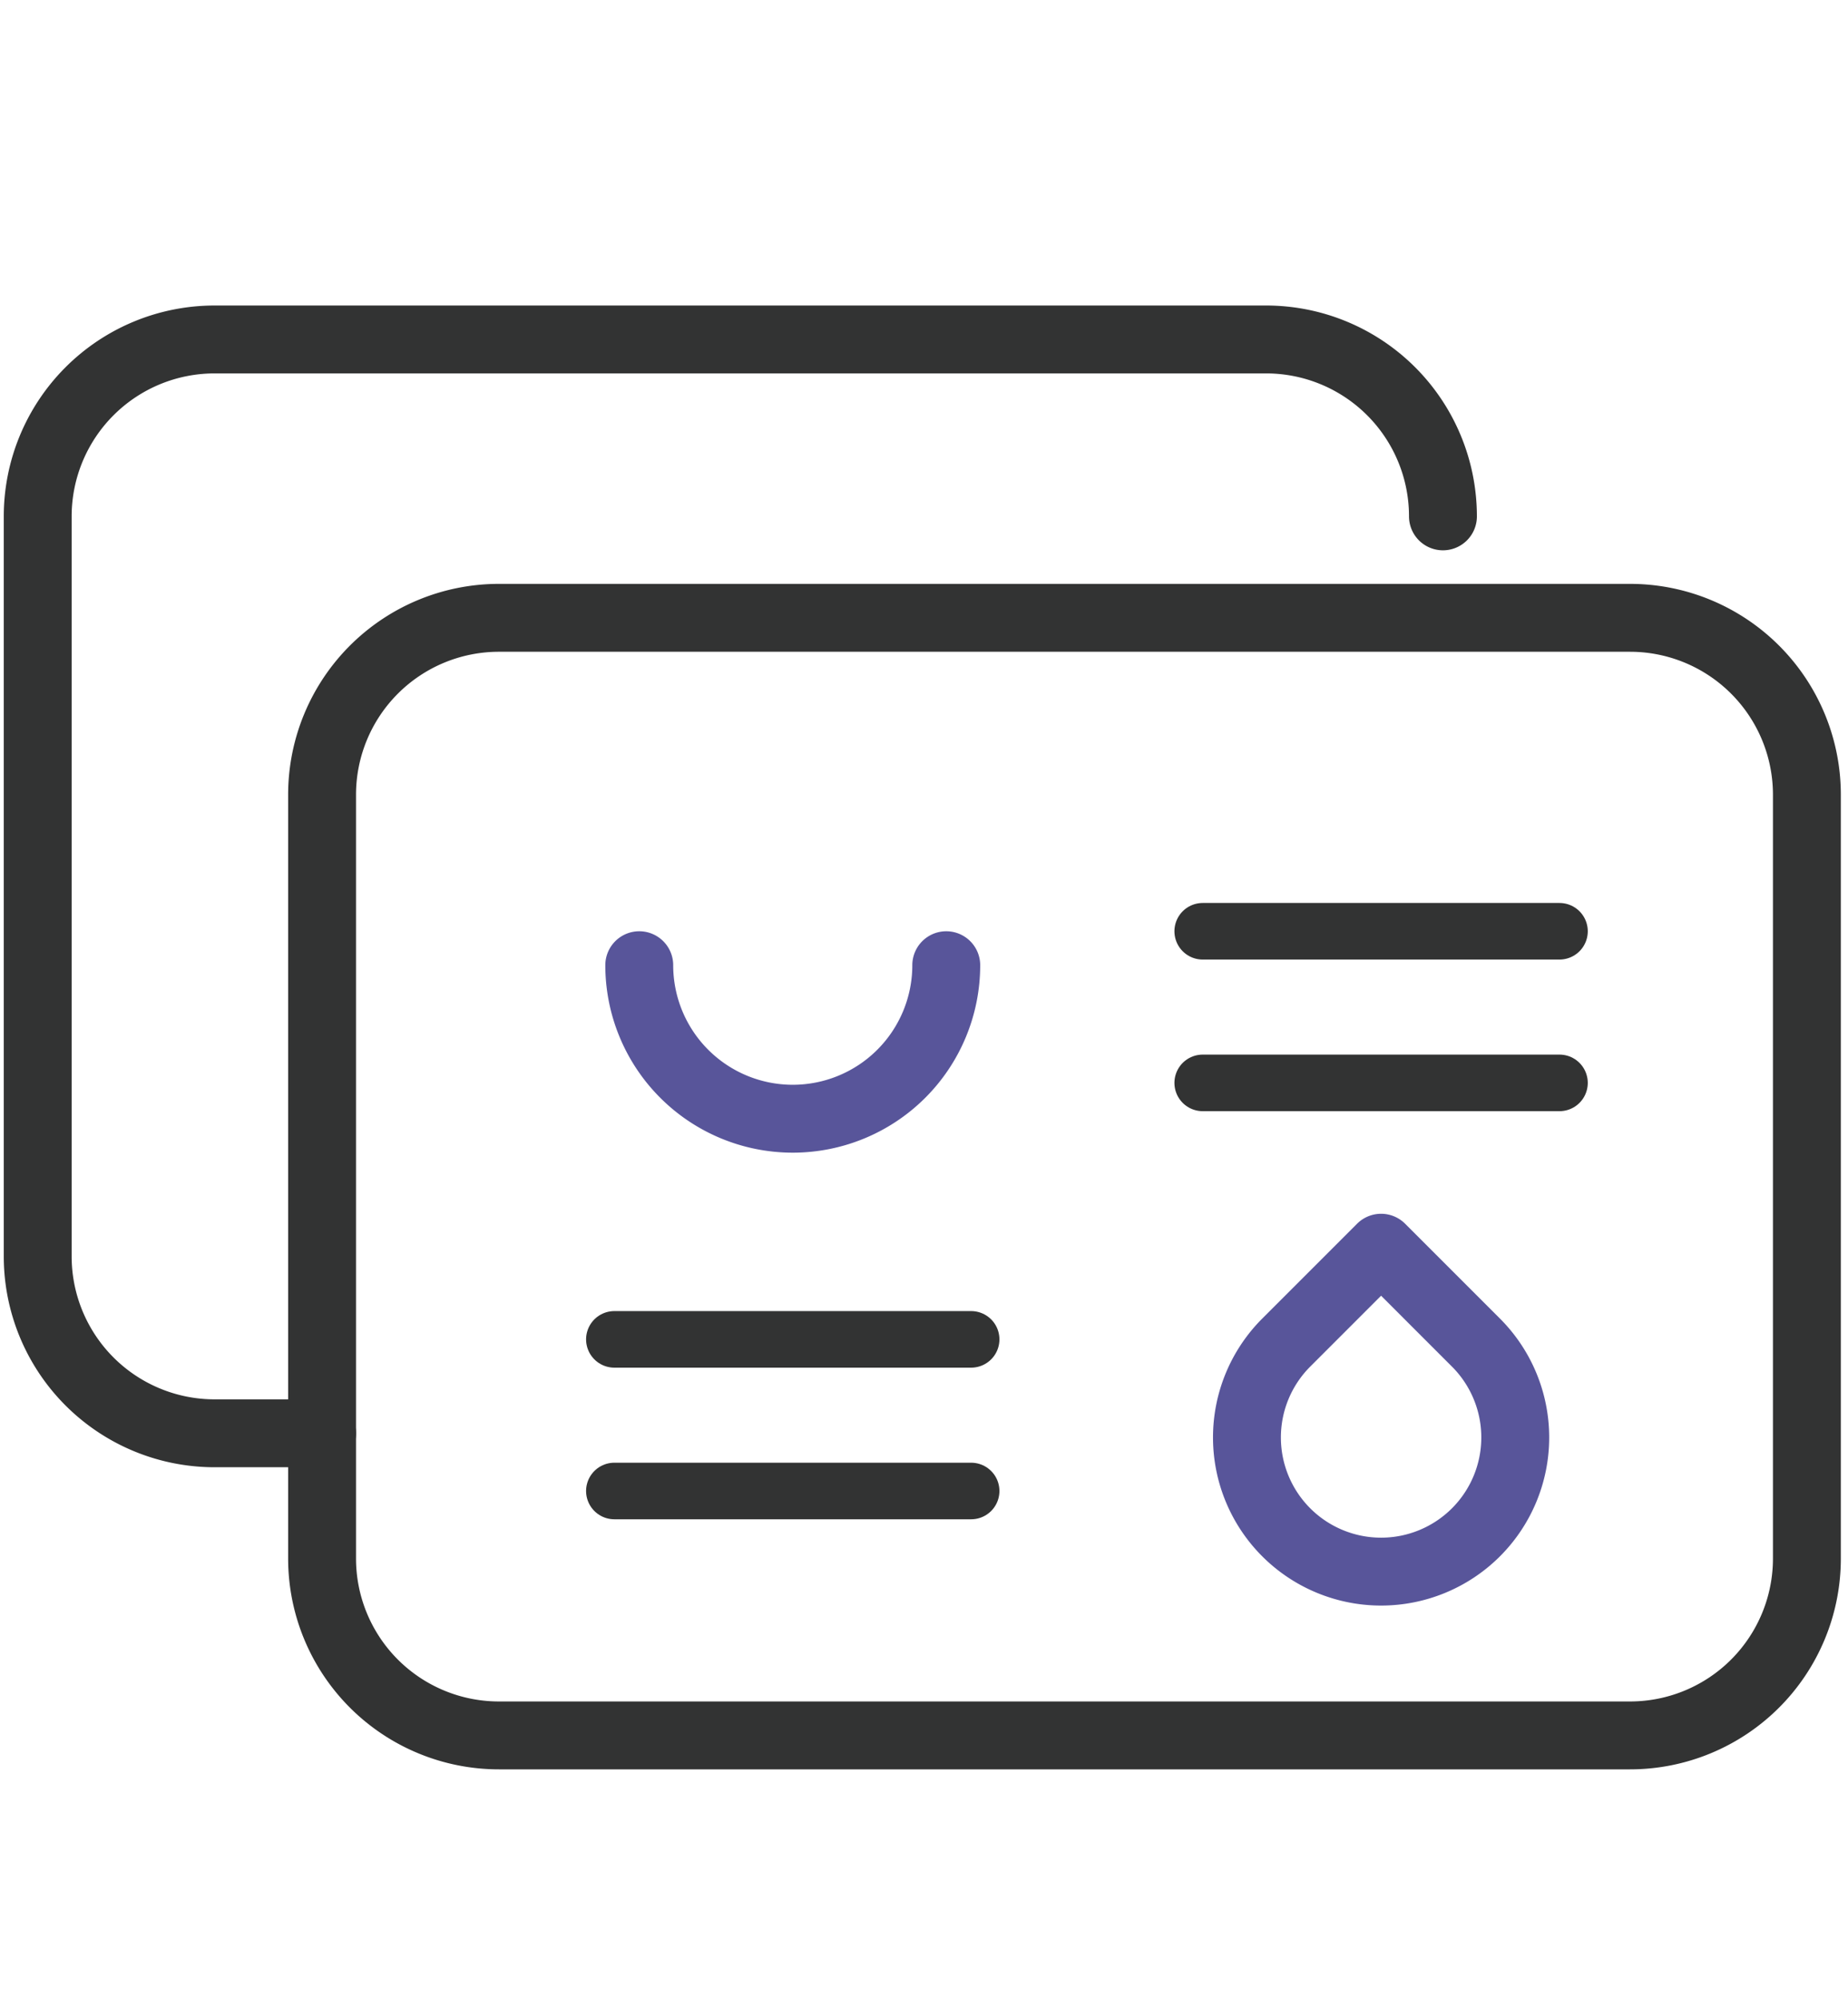 <svg xmlns="http://www.w3.org/2000/svg" width="49" height="53" viewBox="0 0 49 53">
    <defs>
        <style>
            .cls-1,.cls-2,.cls-3,.cls-4,.cls-5{fill:none}.cls-2,.cls-3,.cls-4{stroke:#323333}.cls-2,.cls-3,.cls-5{stroke-miterlimit:10;stroke-width:1.8px}.cls-3,.cls-4,.cls-5{stroke-linecap:round}.cls-4{stroke-width:1.5px}.cls-5{stroke:#58559a;stroke-linejoin:round}
        </style>
    </defs>
    <g id="icon_event" transform="translate(.1 8.1)">
        <path id="사각형_1081" d="M0 0h49v53H0z" class="cls-1" data-name="사각형 1081" transform="translate(-.1 -8.1)"/>
        <path id="패스_534" d="M13.13 8.28h29.99a4.69 4.69 0 0 1 4.69 4.69v20.25a4.69 4.69 0 0 1-4.69 4.69H13.13a4.69 4.69 0 0 1-4.69-4.69V12.97a4.69 4.69 0 0 1 4.69-4.69z" class="cls-2" data-name="패스 534"/>
        <path id="패스_535" d="M38.16 5.59A4.69 4.69 0 0 0 33.47.9H5.59A4.69 4.69 0 0 0 .9 5.59v19.62a4.69 4.69 0 0 0 4.69 4.69h2.85" class="cls-3" data-name="패스 535"/>
        <g id="그룹_2814" data-name="그룹 2814">
            <path id="선_53" d="M0 0h9.46" class="cls-4" data-name="선 53" transform="translate(31.79 16.59)"/>
            <path id="선_54" d="M0 0h9.46" class="cls-4" data-name="선 54" transform="translate(31.79 20.61)"/>
        </g>
        <g id="그룹_2815" data-name="그룹 2815">
            <path id="선_55" d="M0 0h9.46" class="cls-4" data-name="선 55" transform="translate(16.19 27.41)"/>
            <path id="선_56" d="M0 0h9.46" class="cls-4" data-name="선 56" transform="translate(16.19 31.43)"/>
        </g>
        <path id="패스_536" d="M24.99 17.49a4.07 4.07 0 0 1-8.14 0" class="cls-5" data-name="패스 536"/>
        <path id="패스_537" d="M39.04 27.5l-2.52-2.52L34 27.5a3.557 3.557 0 1 0 5.04 0z" class="cls-5" data-name="패스 537"/>
    </g>
</svg>
